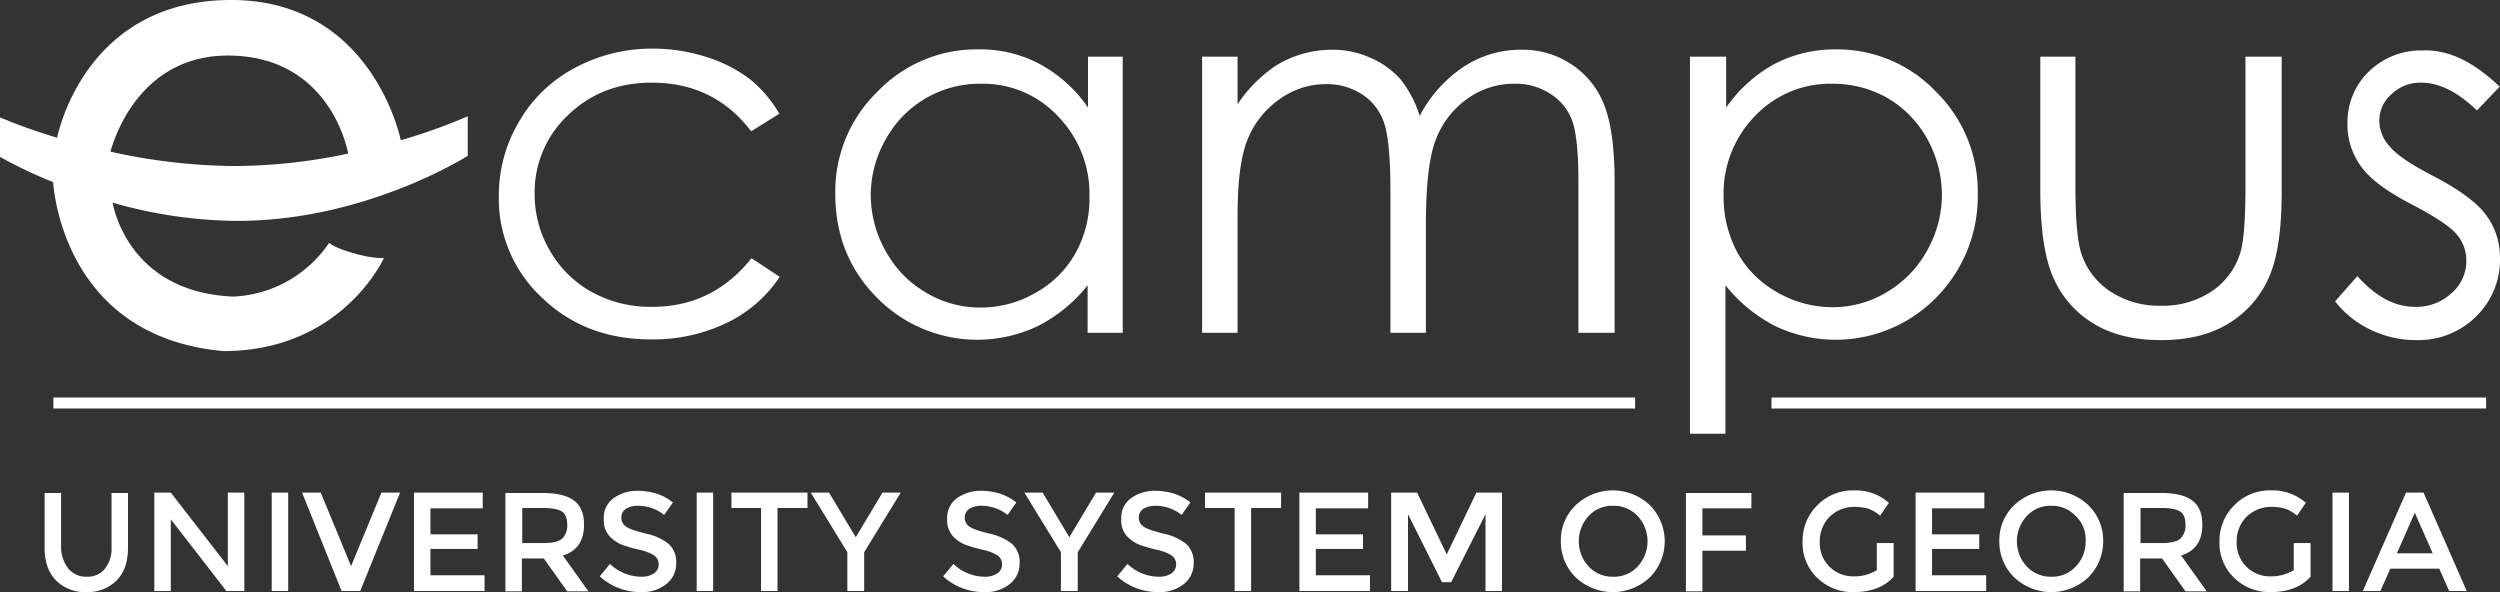 <svg id="Layer_1" data-name="Layer 1" xmlns="http://www.w3.org/2000/svg" viewBox="0 0 683.6 161.9"><rect x="0" y="0" width="683.6" height="161.9" fill="#333333" stroke="none"/><title>ecampus-logo-white</title><g id="_Group_" data-name="&lt;Group&gt;"><g id="_Group_2" data-name="&lt;Group&gt;"><path id="_Path_" data-name="&lt;Path&gt;" d="M213.1,31.1l-7.7,4.8c-6.7-8.8-15.7-13.3-27.2-13.3-9.2,0-16.8,3-22.9,8.9a28.86,28.86,0,0,0-9.1,21.6,30.33,30.33,0,0,0,4.2,15.5,29.73,29.73,0,0,0,11.5,11.3,33.2,33.2,0,0,0,16.4,4c11.1,0,20.1-4.4,27.2-13.3l7.7,5.1a36.18,36.18,0,0,1-14.5,12.6,46.42,46.42,0,0,1-20.8,4.5q-17.85,0-29.7-11.4a36.9,36.9,0,0,1-11.8-27.7,39.54,39.54,0,0,1,5.5-20.4,38.39,38.39,0,0,1,15.2-14.7,44.58,44.58,0,0,1,21.6-5.3,47.29,47.29,0,0,1,14.5,2.3,38.49,38.49,0,0,1,11.8,6A34.26,34.26,0,0,1,213.1,31.1Z" transform="translate(0 0)" fill="#fff"/><path id="_Compound_Path_" data-name="&lt;Compound Path&gt;" d="M307,15.5V91h-9.6V78a41.07,41.07,0,0,1-13.7,11.2,38.48,38.48,0,0,1-44-7.9c-7.6-7.7-11.3-17.2-11.3-28.3a38,38,0,0,1,11.5-27.9,37.55,37.55,0,0,1,27.6-11.6,34.75,34.75,0,0,1,16.8,4,38,38,0,0,1,13.2,11.9V15.5Zm-38.9,7.4a29.28,29.28,0,0,0-25.9,15.2,30.78,30.78,0,0,0-4.1,15.3,31.35,31.35,0,0,0,4.1,15.3,29.16,29.16,0,0,0,11,11.3A28.71,28.71,0,0,0,268,84.1a30,30,0,0,0,15.1-4,28.12,28.12,0,0,0,11-10.9,30.71,30.71,0,0,0,3.8-15.5,30.33,30.33,0,0,0-8.6-21.9A28,28,0,0,0,268.1,22.9Z" transform="translate(0 0)" fill="#fff"/><path id="_Path_2" data-name="&lt;Path&gt;" d="M328.7,15.5h9.7v13A38.35,38.35,0,0,1,348.8,18a29.19,29.19,0,0,1,15.5-4.4,24.59,24.59,0,0,1,10.4,2.2,23.16,23.16,0,0,1,8.1,5.7,30.28,30.28,0,0,1,5.4,10.2,36.31,36.31,0,0,1,12.1-13.5,28.39,28.39,0,0,1,15.6-4.6,24,24,0,0,1,13.8,4,23.14,23.14,0,0,1,8.9,11c1.9,4.7,2.9,11.8,2.9,21.2V91h-9.9V49.7c0-8.1-.6-13.7-1.7-16.7a14.53,14.53,0,0,0-5.9-7.3,17.28,17.28,0,0,0-10-2.8,21.63,21.63,0,0,0-12.9,4.2,24.11,24.11,0,0,0-8.5,11.1c-1.8,4.6-2.7,12.4-2.7,23.2V91h-9.7V52.3c0-9.1-.6-15.3-1.7-18.6a14.9,14.9,0,0,0-5.9-7.8A17.66,17.66,0,0,0,362.5,23a21.77,21.77,0,0,0-12.6,4.1A24.64,24.64,0,0,0,341.2,38c-1.9,4.5-2.8,11.6-2.8,21V91h-9.7V15.5Z" transform="translate(0 0)" fill="#fff"/><path id="_Compound_Path_2" data-name="&lt;Compound Path&gt;" d="M462.3,15.5H472V29.4a39,39,0,0,1,13.2-11.9,35.81,35.81,0,0,1,16.7-4,37.33,37.33,0,0,1,27.5,11.6A38.27,38.27,0,0,1,540.8,53a39.33,39.33,0,0,1-11.3,28.3,38.48,38.48,0,0,1-44,7.9A42.08,42.08,0,0,1,471.8,78v40.6h-9.7V15.5Zm38.8,7.4a28.3,28.3,0,0,0-21.2,8.8,30.33,30.33,0,0,0-8.6,21.9,32,32,0,0,0,3.8,15.5,28.12,28.12,0,0,0,11,10.9,30.22,30.22,0,0,0,15.1,4,28.62,28.62,0,0,0,14.7-4.1,29.86,29.86,0,0,0,11-11.3A31.06,31.06,0,0,0,531,53.3,32,32,0,0,0,527,38a29.34,29.34,0,0,0-10.9-11.2A30,30,0,0,0,501.1,22.9Z" transform="translate(0 0)" fill="#fff"/><path id="_Path_3" data-name="&lt;Path&gt;" d="M557.8,15.5h9.7V50.8c0,8.6.5,14.5,1.4,17.8a19.75,19.75,0,0,0,8,11,24.24,24.24,0,0,0,14,4,23.85,23.85,0,0,0,13.8-3.9,19.48,19.48,0,0,0,7.8-10.3c1-2.9,1.5-9.1,1.5-18.5V15.5h9.9V52.6c0,10.4-1.2,18.3-3.6,23.5a27.6,27.6,0,0,1-11,12.4c-4.9,3-11,4.5-18.4,4.5s-13.5-1.5-18.4-4.5a27.34,27.34,0,0,1-11-12.5c-2.4-5.3-3.6-13.4-3.6-24.1V15.5Z" transform="translate(0 0)" fill="#fff"/><path id="_Path_4" data-name="&lt;Path&gt;" d="M683.5,23.7l-6.2,6.5c-5.2-5-10.3-7.6-15.2-7.6a11.25,11.25,0,0,0-8.1,3.1,9.52,9.52,0,0,0-3.4,7.3,10.44,10.44,0,0,0,2.8,7c1.9,2.3,5.7,4.9,11.7,8,7.2,3.7,12.2,7.4,14.7,10.8a19.43,19.43,0,0,1,3.8,11.9,21.58,21.58,0,0,1-6.5,15.8A22.4,22.4,0,0,1,660.8,93a28.54,28.54,0,0,1-12.5-2.8,27,27,0,0,1-9.8-7.8l6.1-6.9c5,5.6,10.2,8.4,15.8,8.4a14,14,0,0,0,9.9-3.7,11.63,11.63,0,0,0,4.1-8.8,11.07,11.07,0,0,0-2.7-7.4c-1.8-2.1-5.9-4.8-12.2-8.1-6.8-3.5-11.5-7-13.9-10.4a19.19,19.19,0,0,1-3.7-11.7,19.23,19.23,0,0,1,5.9-14.3,20.45,20.45,0,0,1,14.8-5.7C669.4,13.5,676.4,16.9,683.5,23.7Z" transform="translate(0 0)" fill="#fff"/></g><path d="M127.9,42.6V31.8a155.25,155.25,0,0,1-18.31,6.55C109.36,37.24,101.43,0,63.2,0,24,0,16.12,35.26,15.63,37.66A152.32,152.32,0,0,1,0,32.1V42.9a123.92,123.92,0,0,0,14.53,6.9C14.88,54.58,19,92.25,61.1,96,93.6,96,105,70.5,105,70.5s-2.4.4-8.1-1.2S90,66.4,90,66.4A33.42,33.42,0,0,1,63.8,81.1c-29.3-1.2-33-25.7-33-25.7l-.08,0a126.53,126.53,0,0,0,34.18,5C100.1,60.4,127.9,42.6,127.9,42.6ZM30.21,41.47c.91-3.42,8.05-26.83,33-26.27,26.71.58,31.66,25,32,26.79A151.12,151.12,0,0,1,63.9,45.4,160.7,160.7,0,0,1,30.21,41.47Z" transform="translate(0 0)" fill="#fff"/></g><line id="_Path_5" data-name="&lt;Path&gt;" x1="14.6" y1="110.2" x2="447.1" y2="110.2" fill="#fff" stroke="#fff" stroke-miterlimit="10" stroke-width="3"/><line id="_Path_6" data-name="&lt;Path&gt;" x1="484.4" y1="110.2" x2="679.8" y2="110.2" fill="#fff" stroke="#fff" stroke-miterlimit="10" stroke-width="3"/><path d="M18.7,155.5a6.35,6.35,0,0,0,5,2.2,6.05,6.05,0,0,0,5-2.2,8.75,8.75,0,0,0,1.8-5.8V134.8H35v15.1c0,3.9-1.1,6.8-3.2,8.9a11.16,11.16,0,0,1-8.2,3.1,11.16,11.16,0,0,1-8.2-3.1c-2.1-2.1-3.2-5.1-3.2-8.9V134.8h4.5v14.9A9.63,9.63,0,0,0,18.7,155.5Z" transform="translate(0 0)" fill="#fff"/><path d="M62.3,134.7h4.5v26.9H61.9L46.7,142v19.6H42.2V134.7h4.5l15.6,20.1Z" transform="translate(0 0)" fill="#fff"/><path d="M74.3,134.7h4.5v26.9H74.3Z" transform="translate(0 0)" fill="#fff"/><path d="M98.5,161.6H93.4L82.6,134.7h5.1L96,154.8l8.3-20.1h5.1Z" transform="translate(0 0)" fill="#fff"/><path d="M132,134.7V139H117.7v7.1h12.9v4H117.7v7.2h14.8v4.3H113.2V134.7H132Z" transform="translate(0 0)" fill="#fff"/><path d="M159.7,143.5c0,4.4-1.9,7.2-5.8,8.4l7,9.8h-5.8l-6.4-9h-6v9h-4.5V134.8h10c4.1,0,7,.7,8.8,2.1S159.7,140.4,159.7,143.5Zm-6,3.8a4.91,4.91,0,0,0,1.4-3.8c0-1.8-.5-3-1.4-3.6s-2.6-1-5.1-1h-5.8v9.6h5.6C151.1,148.5,152.8,148.1,153.7,147.3Z" transform="translate(0 0)" fill="#fff"/><path d="M174.4,138.3a6.06,6.06,0,0,0-3.2.8,2.81,2.81,0,0,0-1.3,2.4,2.88,2.88,0,0,0,1.3,2.5c.8.6,2.6,1.2,5.4,1.9a14.94,14.94,0,0,1,6.2,2.8,6.64,6.64,0,0,1,2.1,5.3,7.1,7.1,0,0,1-2.7,5.7,10.49,10.49,0,0,1-7,2.2,16.4,16.4,0,0,1-11.2-4.3l2.8-3.4a12.48,12.48,0,0,0,8.5,3.5,6.05,6.05,0,0,0,3.5-.9,3,3,0,0,0,.1-4.9,12.61,12.61,0,0,0-4.2-1.6,39.33,39.33,0,0,1-4.5-1.3,9.19,9.19,0,0,1-2.7-1.6,6.39,6.39,0,0,1-2.4-5.5,6.59,6.59,0,0,1,2.7-5.7,11.1,11.1,0,0,1,6.7-2,18.07,18.07,0,0,1,5.1.8,14.27,14.27,0,0,1,4.4,2.4l-2.4,3.4a10.74,10.74,0,0,0-3.2-1.8A11.25,11.25,0,0,0,174.4,138.3Z" transform="translate(0 0)" fill="#fff"/><path d="M190.5,134.7H195v26.9h-4.5Z" transform="translate(0 0)" fill="#fff"/><path d="M212.6,138.9v22.7h-4.5V138.9H200v-4.2h20.8v4.2Z" transform="translate(0 0)" fill="#fff"/><path d="M236.3,161.6h-4.6V151l-10-16.3h5l7.3,12.2,7.3-12.2h5l-10,16.3Z" transform="translate(0 0)" fill="#fff"/><path d="M268.3,138.3a6.06,6.06,0,0,0-3.2.8,2.81,2.81,0,0,0-1.3,2.4,2.88,2.88,0,0,0,1.3,2.5c.8.6,2.6,1.2,5.4,1.9a14.94,14.94,0,0,1,6.2,2.8,6.64,6.64,0,0,1,2.1,5.3,7.1,7.1,0,0,1-2.7,5.7,10.49,10.49,0,0,1-7,2.2,16.4,16.4,0,0,1-11.2-4.3l2.8-3.4a12.48,12.48,0,0,0,8.5,3.5,6.05,6.05,0,0,0,3.5-.9,3,3,0,0,0,.1-4.9,12.61,12.61,0,0,0-4.2-1.6,39.33,39.33,0,0,1-4.5-1.3,9.19,9.19,0,0,1-2.7-1.6,6.39,6.39,0,0,1-2.4-5.5,6.59,6.59,0,0,1,2.7-5.7,11.1,11.1,0,0,1,6.7-2,18.07,18.07,0,0,1,5.1.8,14.27,14.27,0,0,1,4.4,2.4l-2.4,3.4a10.74,10.74,0,0,0-3.2-1.8A11.25,11.25,0,0,0,268.3,138.3Z" transform="translate(0 0)" fill="#fff"/><path d="M294.7,161.6h-4.6V151l-10-16.3h5l7.3,12.2,7.3-12.2h5l-10,16.3v10.6Z" transform="translate(0 0)" fill="#fff"/><path d="M315.9,138.3a6.06,6.06,0,0,0-3.2.8,2.81,2.81,0,0,0-1.3,2.4,2.88,2.88,0,0,0,1.3,2.5c.8.6,2.6,1.2,5.4,1.9a14.94,14.94,0,0,1,6.2,2.8,6.64,6.64,0,0,1,2.1,5.3,7.1,7.1,0,0,1-2.7,5.7,10.49,10.49,0,0,1-7,2.2,16.4,16.4,0,0,1-11.2-4.3l2.8-3.4a12.48,12.48,0,0,0,8.5,3.5,6.05,6.05,0,0,0,3.5-.9,3,3,0,0,0,.1-4.9,12.61,12.61,0,0,0-4.2-1.6,39.33,39.33,0,0,1-4.5-1.3,9.19,9.19,0,0,1-2.7-1.6,6.39,6.39,0,0,1-2.4-5.5,6.59,6.59,0,0,1,2.7-5.7,11.1,11.1,0,0,1,6.7-2,18.07,18.07,0,0,1,5.1.8,14.27,14.27,0,0,1,4.4,2.4l-2.4,3.4a10.74,10.74,0,0,0-3.2-1.8A11.25,11.25,0,0,0,315.9,138.3Z" transform="translate(0 0)" fill="#fff"/><path d="M342.1,138.9v22.7h-4.5V138.9h-8.1v-4.2h20.8v4.2Z" transform="translate(0 0)" fill="#fff"/><path d="M374.1,134.7V139H359.8v7.1h12.9v4H359.8v7.2h14.8v4.3H355.3V134.7h18.8Z" transform="translate(0 0)" fill="#fff"/><path d="M384.9,161.6h-4.5V134.7h7.1l8.1,16.9,8.1-16.9h7v26.9h-4.5v-21l-9.4,18.6h-2.5L385,140.6v21Z" transform="translate(0 0)" fill="#fff"/><path d="M451.1,157.9a14.75,14.75,0,0,1-20.2,0,13.51,13.51,0,0,1-4.1-9.9,13.19,13.19,0,0,1,4.1-9.9,14.75,14.75,0,0,1,20.2,0,14,14,0,0,1,0,19.8Zm-3.3-16.8a8.91,8.91,0,0,0-6.7-2.8,8.76,8.76,0,0,0-6.7,2.8,10.17,10.17,0,0,0,0,13.8,8.91,8.91,0,0,0,6.7,2.8,8.76,8.76,0,0,0,6.7-2.8,10.17,10.17,0,0,0,0-13.8Z" transform="translate(0 0)" fill="#fff"/><path d="M465.5,139v7.4h11.9v4.2H465.5v11.1H461V134.8h17.9V139Z" transform="translate(0 0)" fill="#fff"/><path d="M513.3,148.5h4.5v9.2c-2.5,2.8-6.2,4.2-10.9,4.2a13.81,13.81,0,0,1-10-3.9,13.11,13.11,0,0,1-4-9.9,13.58,13.58,0,0,1,4.1-10,13.42,13.42,0,0,1,9.9-4,13.59,13.59,0,0,1,9.6,3.4l-2.4,3.5a10.79,10.79,0,0,0-3.2-1.9,13.8,13.8,0,0,0-3.7-.5,9.61,9.61,0,0,0-6.8,2.6,9.42,9.42,0,0,0-2.8,6.9,9.07,9.07,0,0,0,9.2,9.5,11.73,11.73,0,0,0,6.4-1.7v-7.4Z" transform="translate(0 0)" fill="#fff"/><path d="M542.6,134.7V139H528.3v7.1h12.9v4H528.3v7.2h14.8v4.3H523.8V134.7h18.8Z" transform="translate(0 0)" fill="#fff"/><path d="M571,157.9a14.75,14.75,0,0,1-20.2,0,13.51,13.51,0,0,1-4.1-9.9,13.2,13.2,0,0,1,4.1-9.9,14.75,14.75,0,0,1,20.2,0,13.51,13.51,0,0,1,4.1,9.9A13.91,13.91,0,0,1,571,157.9Zm-3.4-16.8a8.91,8.91,0,0,0-6.7-2.8,8.76,8.76,0,0,0-6.7,2.8,10.17,10.17,0,0,0,0,13.8,8.91,8.91,0,0,0,6.7,2.8,8.76,8.76,0,0,0,6.7-2.8,9.67,9.67,0,0,0,2.7-6.9A8.9,8.9,0,0,0,567.6,141.1Z" transform="translate(0 0)" fill="#fff"/><path d="M602.2,143.5c0,4.4-1.9,7.2-5.8,8.4l7,9.8h-5.8l-6.4-9h-6v9h-4.5V134.8h10c4.1,0,7,.7,8.8,2.1S602.2,140.4,602.2,143.5Zm-6,3.8a4.9,4.9,0,0,0,1.4-3.8c0-1.8-.5-3-1.4-3.6s-2.6-1-5.1-1h-5.8v9.6h5.6C593.5,148.5,595.3,148.1,596.2,147.3Z" transform="translate(0 0)" fill="#fff"/><path d="M627.3,148.5h4.5v9.2c-2.5,2.8-6.2,4.2-10.9,4.2a13.81,13.81,0,0,1-10-3.9,13.11,13.11,0,0,1-4-9.9,13.58,13.58,0,0,1,4.1-10,13.42,13.42,0,0,1,9.9-4,13.59,13.59,0,0,1,9.6,3.4l-2.4,3.5a10.79,10.79,0,0,0-3.2-1.9,13.8,13.8,0,0,0-3.7-.5,9.61,9.61,0,0,0-6.8,2.6,9.42,9.42,0,0,0-2.8,6.9,9.07,9.07,0,0,0,9.2,9.5,11.73,11.73,0,0,0,6.4-1.7v-7.4Z" transform="translate(0 0)" fill="#fff"/><path d="M637.8,134.7h4.5v26.9h-4.5Z" transform="translate(0 0)" fill="#fff"/><path d="M653.6,155.5l-2.7,6.1h-4.8l11.8-26.9h4.8l11.8,26.9h-4.8l-2.7-6.1Zm11.6-4.2-4.9-11.1-4.9,11.1Z" transform="translate(0 0)" fill="#fff"/></svg>